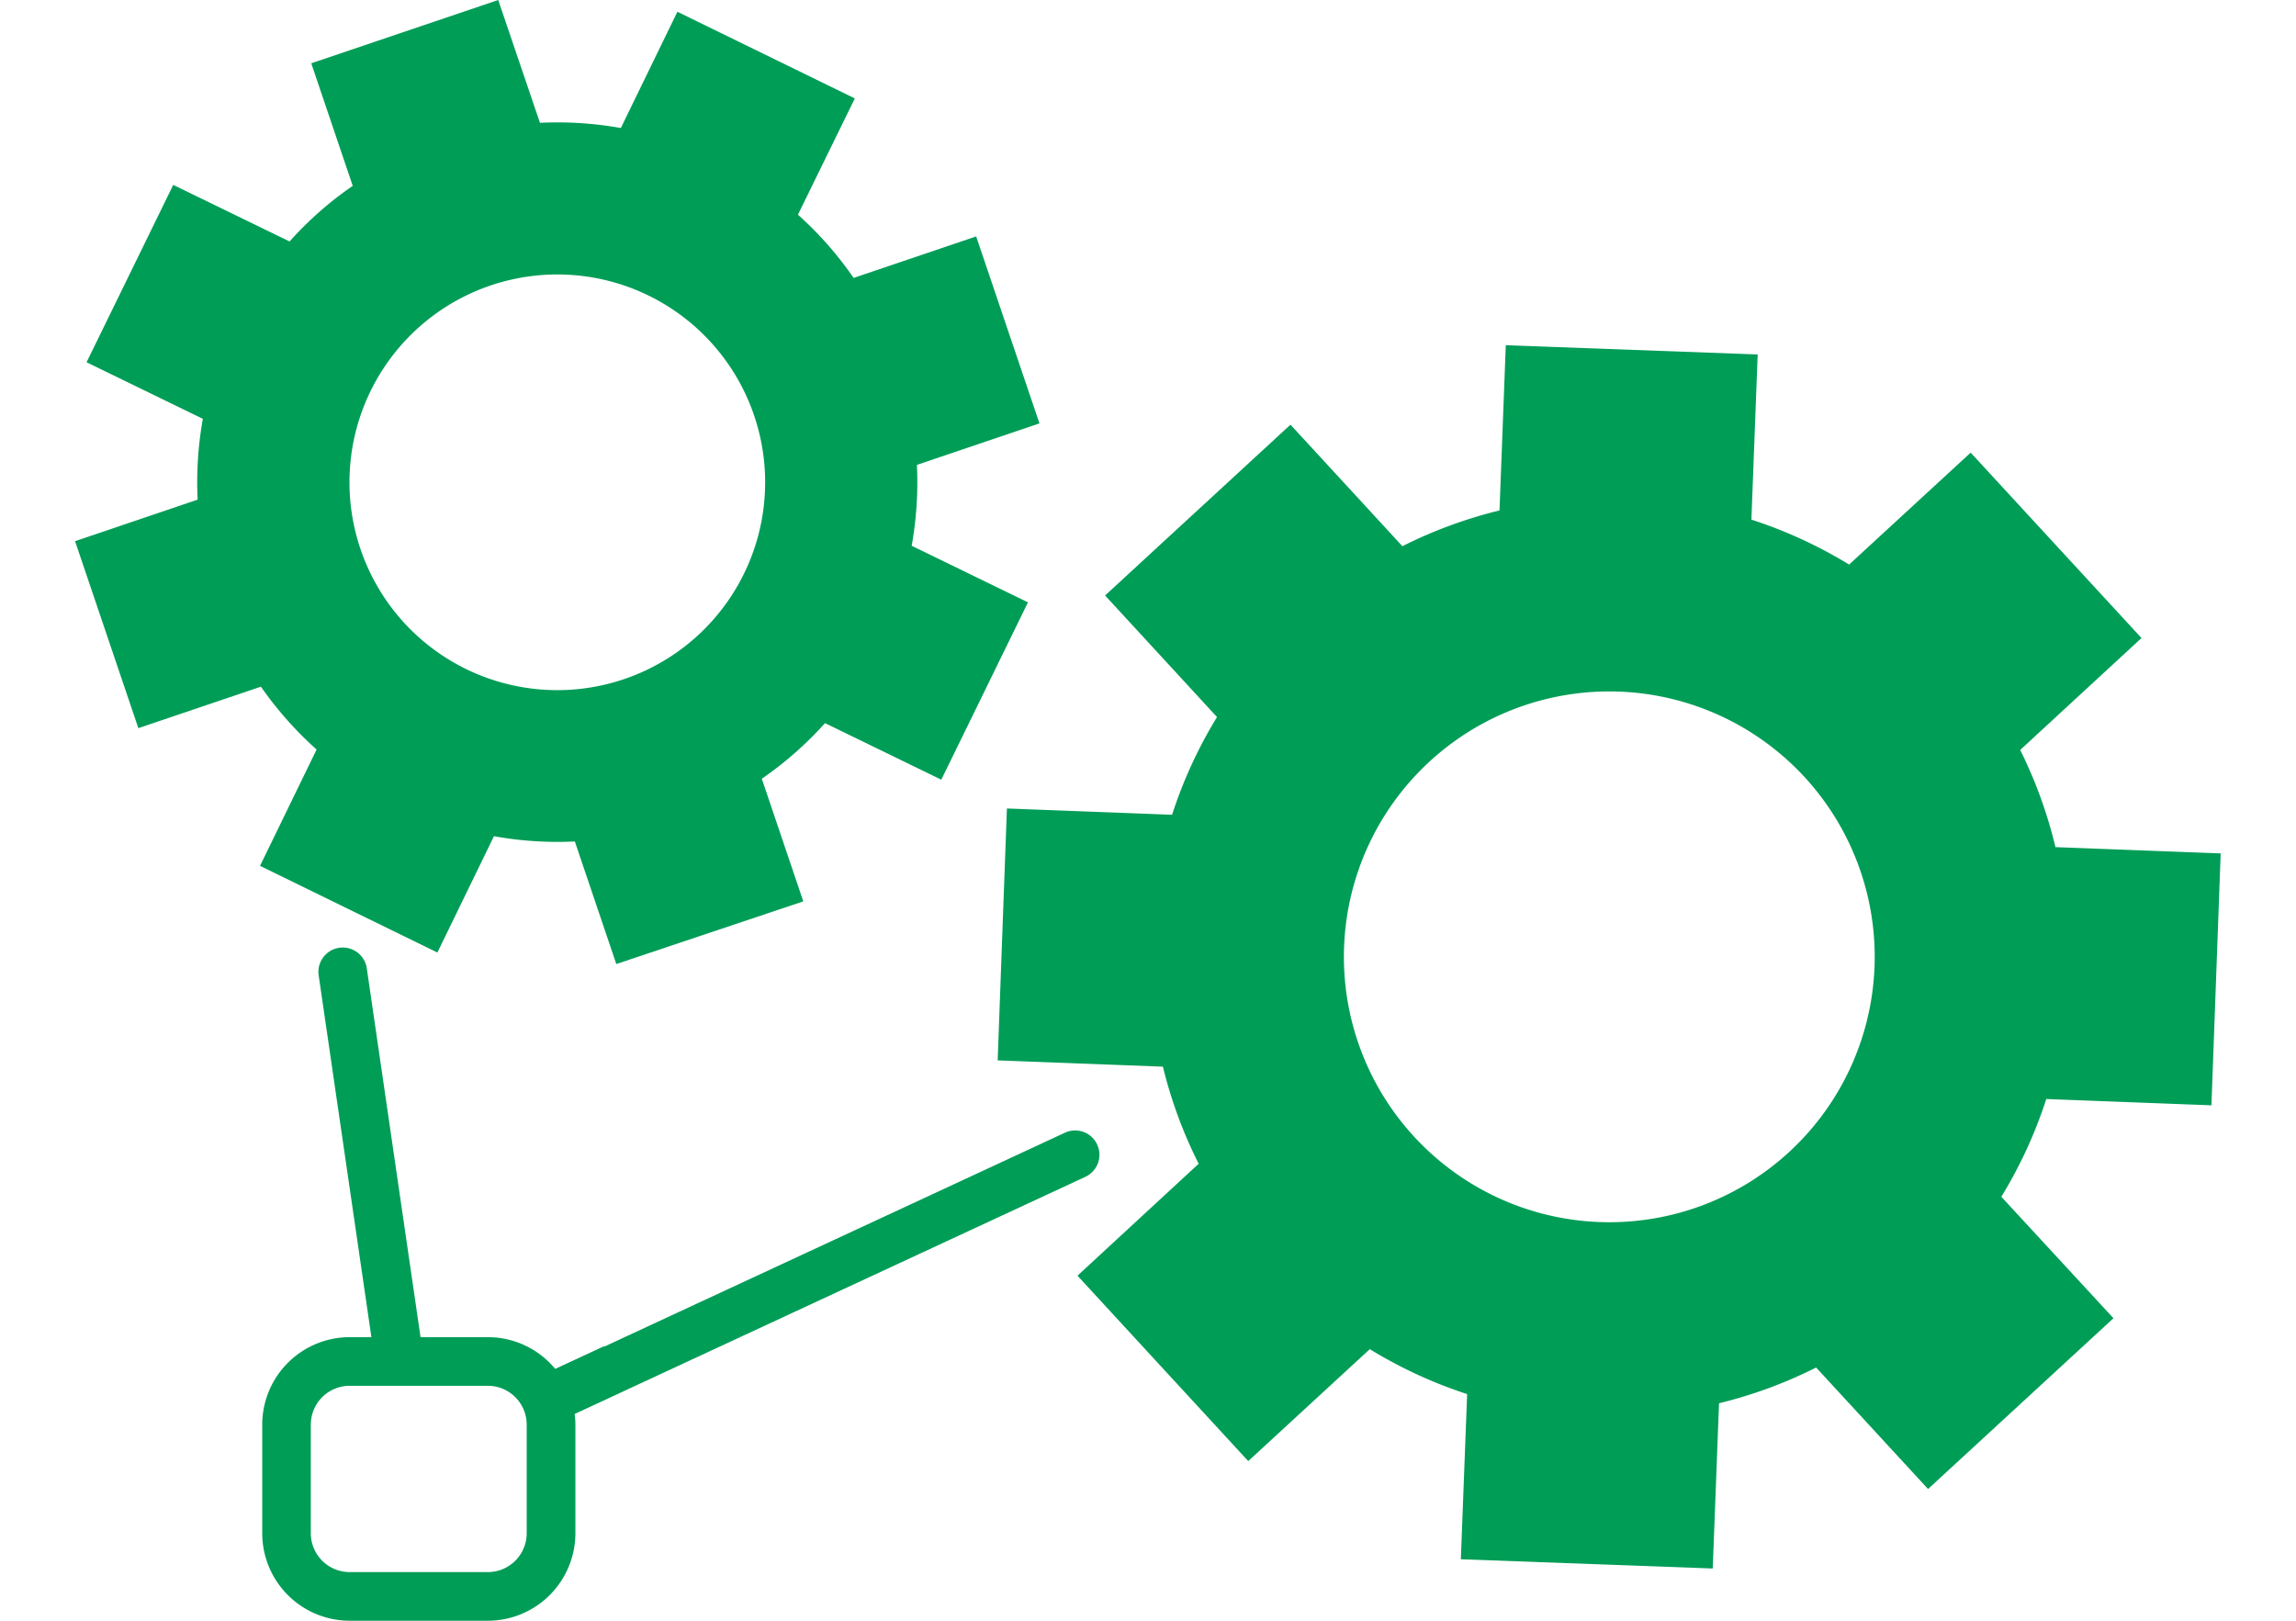 <svg id="Parts_Icon-green" xmlns="http://www.w3.org/2000/svg" width="34" height="24" viewBox="0 0 341.44 257.88"><defs><style>.cls-1{fill:#009d57;}</style></defs><title>Parts_Icon-green</title><path class="cls-1" d="M350.89,210.15l-29.5,27.18,17.81,19.34a72.79,72.79,0,0,0-7.15,15.55l-26.28-1-1.47,40.08,26.29,1a72.55,72.55,0,0,0,5.69,15.45L317,345.56l27.17,29.5,19.34-17.81A72.79,72.79,0,0,0,379,364.4l-1,26.28,40.08,1.47,1-26.29a72.55,72.55,0,0,0,15.45-5.69l17.81,19.33,29.5-27.17L464,333a72.79,72.79,0,0,0,7.15-15.55l26.28,1,1.47-40.08-26.29-1A72.55,72.55,0,0,0,467,261.91L486.3,244.1l-27.18-29.5-19.34,17.81a72.79,72.79,0,0,0-15.55-7.15l1-26.28-40.08-1.47-1,26.29a72.55,72.55,0,0,0-15.45,5.69Zm81.79,56.06A42.23,42.23,0,1,1,373,263.77,42.24,42.24,0,0,1,432.68,266.21Z" transform="translate(-157.5 -142.58)"/><path class="cls-1" d="M224.83,142.58l-29.75,10.07,6.6,19.5A56.42,56.42,0,0,0,191.63,181l-18.51-9-13.79,28.22,18.5,9a57.39,57.39,0,0,0-.83,12.86l-19.5,6.61,10.07,29.75,19.5-6.6a57.58,57.58,0,0,0,8.86,10l-9,18.51,28.22,13.79,9-18.51a56.89,56.89,0,0,0,12.87.84l6.6,19.5L273.37,286l-6.6-19.51a57.18,57.18,0,0,0,10.06-8.85l18.5,9,13.79-28.22-18.5-9a57.47,57.47,0,0,0,.83-12.87l19.5-6.6-10.07-29.75-19.5,6.6a56.83,56.83,0,0,0-8.86-10.06l9.05-18.5-28.23-13.79-9,18.5a57.44,57.44,0,0,0-12.87-.83Zm40.72,66.12A33.07,33.07,0,1,1,223.62,188,33.07,33.07,0,0,1,265.55,208.7Z" transform="translate(-157.5 -142.58)"/><path class="cls-1" d="M320.13,324.69a3.86,3.86,0,0,0-5.13-1.88l-85.46,39.68.17.19a18.4,18.4,0,0,1,3.23,6.76l85.31-39.61A3.87,3.87,0,0,0,320.13,324.69Z" transform="translate(-157.5 -142.58)"/><path class="cls-1" d="M245.19,363.68c-1.21-2.27-2.38-4.58-3.46-6.92l-7.83,3.63a13.91,13.91,0,0,0-10.72-5.05H212.47l-8.55-58.68a3.87,3.87,0,1,0-7.66,1.11l8.39,57.57h-3.46a13.93,13.93,0,0,0-13.91,13.92v17.28a13.93,13.93,0,0,0,13.91,13.92h22a13.94,13.94,0,0,0,13.92-13.92V369.26a12.79,12.79,0,0,0-.13-1.76Zm-15.83,22.86a6.18,6.18,0,0,1-6.18,6.18h-22a6.18,6.18,0,0,1-6.17-6.18V369.26a6.18,6.18,0,0,1,6.17-6.18h22a6.18,6.18,0,0,1,6.18,6.18Z" transform="translate(-157.5 -142.58)"/></svg>
